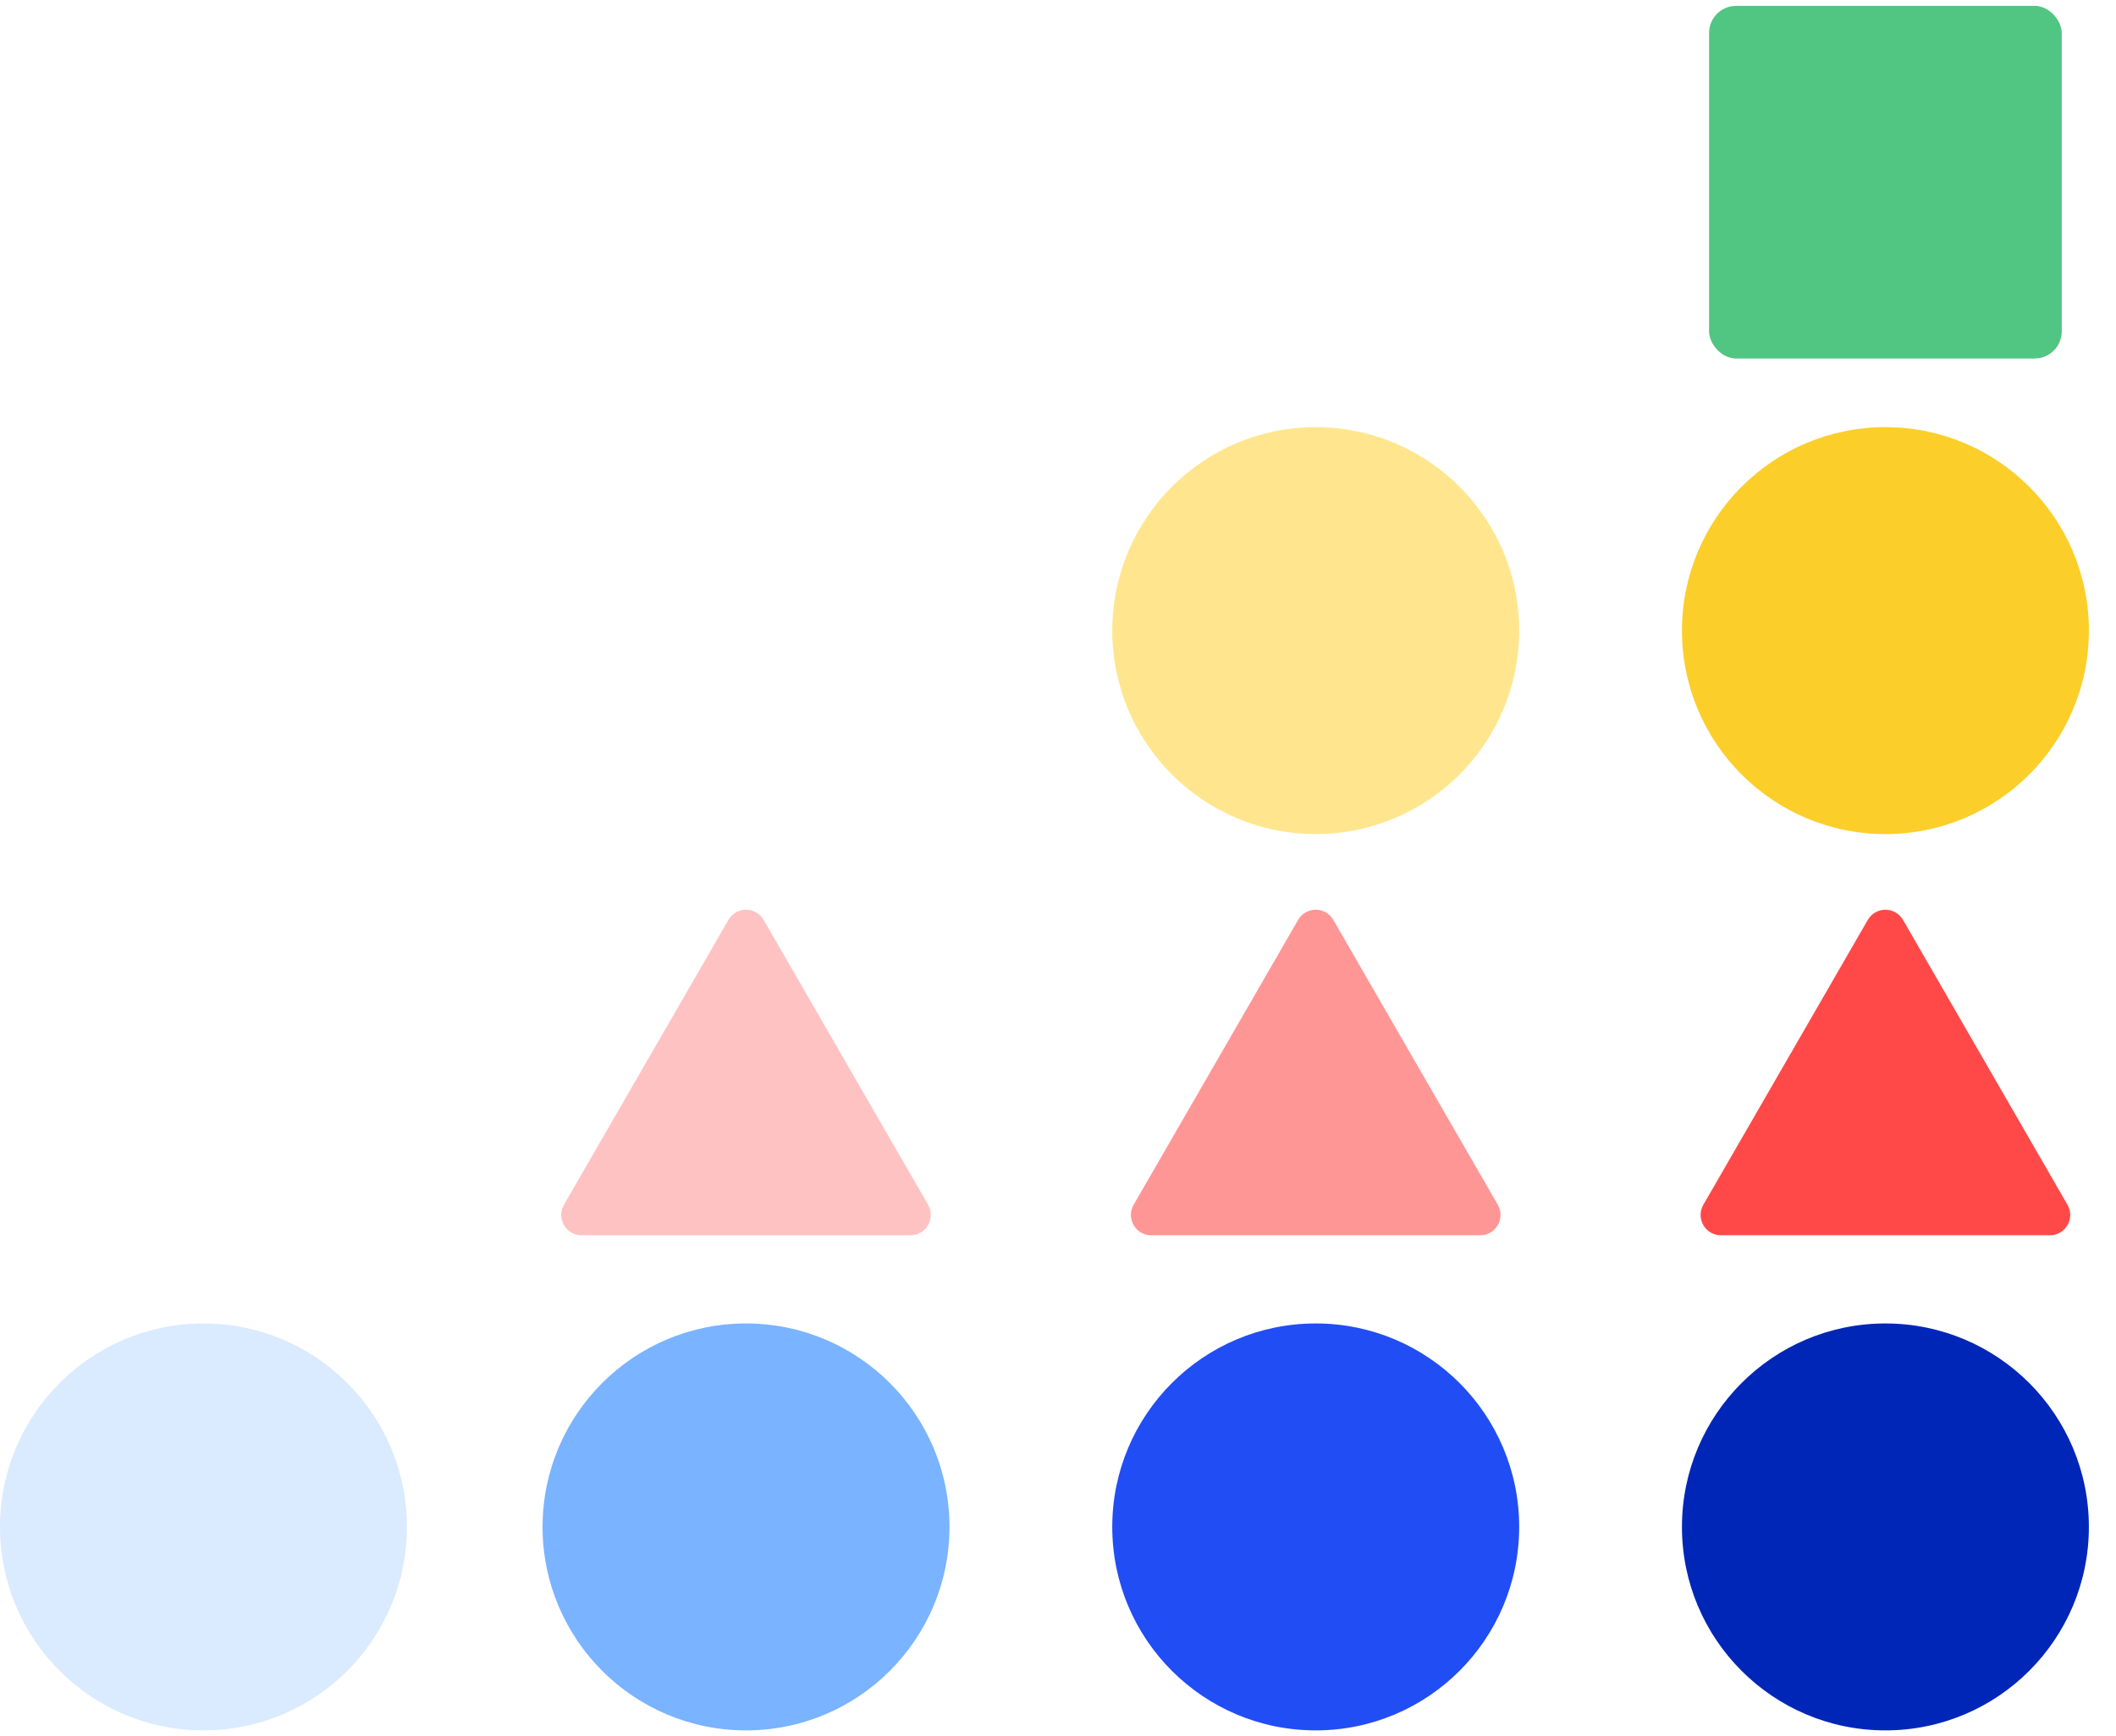 <svg width="312" height="256" viewBox="0 0 312 256" fill="none" xmlns="http://www.w3.org/2000/svg">
<circle cx="30" cy="225.137" r="30" fill="#DAEAFF"/>
<circle cx="110" cy="225.137" r="30" fill="#7AB3FF"/>
<path d="M107.402 135.637C108.557 133.637 111.443 133.637 112.598 135.637L136.847 177.637C138.001 179.637 136.558 182.137 134.249 182.137H85.751C83.442 182.137 81.999 179.637 83.153 177.637L107.402 135.637Z" fill="#FFC2C2"/>
<circle cx="194" cy="225.137" r="30" fill="#214DF5"/>
<circle cx="194" cy="92.981" r="30" fill="#FFE68E"/>
<path d="M191.402 135.637C192.557 133.637 195.443 133.637 196.598 135.637L220.847 177.637C222.001 179.637 220.558 182.137 218.249 182.137H169.751C167.442 182.137 165.999 179.637 167.153 177.637L191.402 135.637Z" fill="#FF9696"/>
<circle cx="278" cy="225.137" r="30" fill="#0026B8"/>
<circle cx="278" cy="92.981" r="30" fill="#FCCE2A"/>
<path d="M275.402 135.637C276.557 133.637 279.443 133.637 280.598 135.637L304.847 177.637C306.001 179.637 304.558 182.137 302.249 182.137H253.751C251.442 182.137 249.999 179.637 251.153 177.637L275.402 135.637Z" fill="#FF4949"/>
<rect x="252" y="0.863" width="52" height="52" rx="4" fill="#51C582"/>
</svg>
